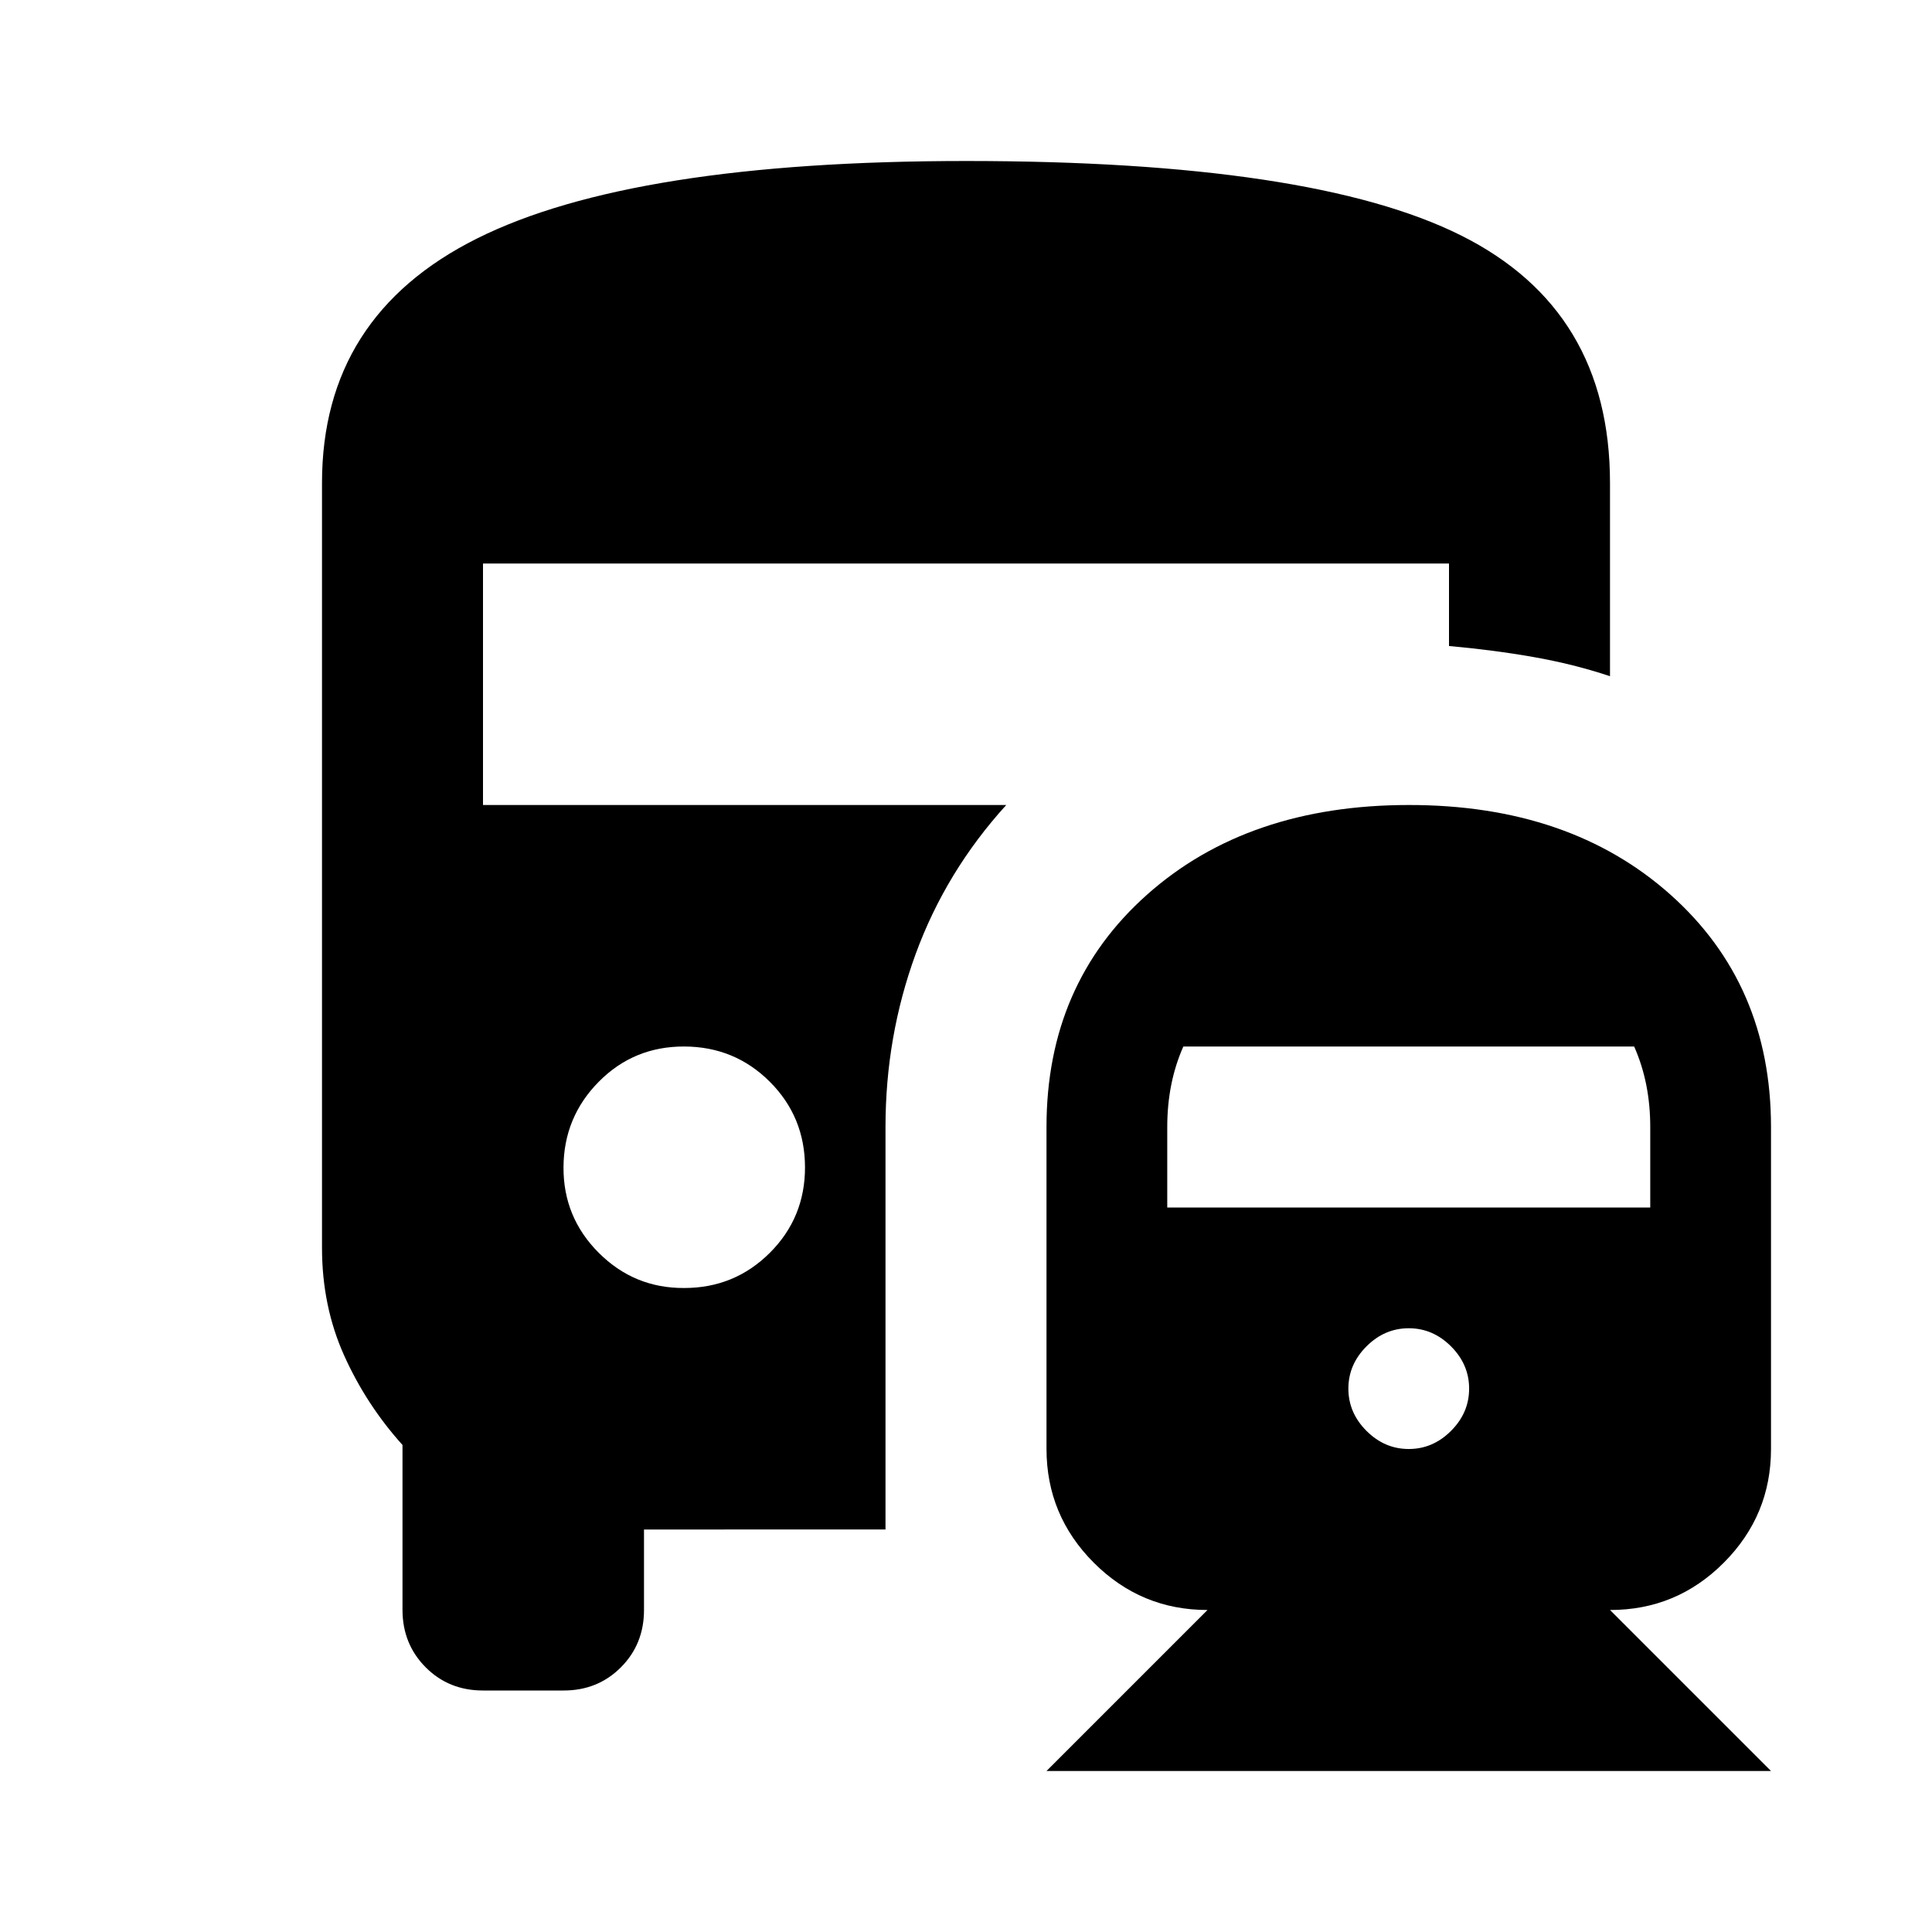<svg xmlns="http://www.w3.org/2000/svg" width="1em" height="1em" viewBox="0 0 24 24"><path fill="currentColor" d="M8.5 16q.625 0 1.063-.437T10 14.5t-.437-1.062T8.5 13t-1.062.438T7 14.5t.438 1.063T8.5 16m4.5 6l2-2q-.825 0-1.412-.587T13 18v-4q0-1.775 1.25-2.887T17.5 10t3.25 1.113T22 14v4q0 .825-.587 1.413T20 20l2 2zm4.5-4q.3 0 .525-.225t.225-.525t-.225-.525t-.525-.225t-.525.225t-.225.525t.225.525t.525.225m-3-3h6v-1q0-.275-.05-.525T20.3 13h-5.6q-.1.225-.15.475T14.5 14zM6 21q-.425 0-.712-.288T5 20v-2.05q-.45-.5-.725-1.112T4 15.5V6q0-2.075 1.925-3.037T12 2q4.3 0 6.15.925T20 6v2.4q-.45-.15-.95-.238T18 8.025V7H6v3h6.5q-.75.825-1.125 1.85T11 14v5H8v1q0 .425-.288.713T7 21z"/></svg>